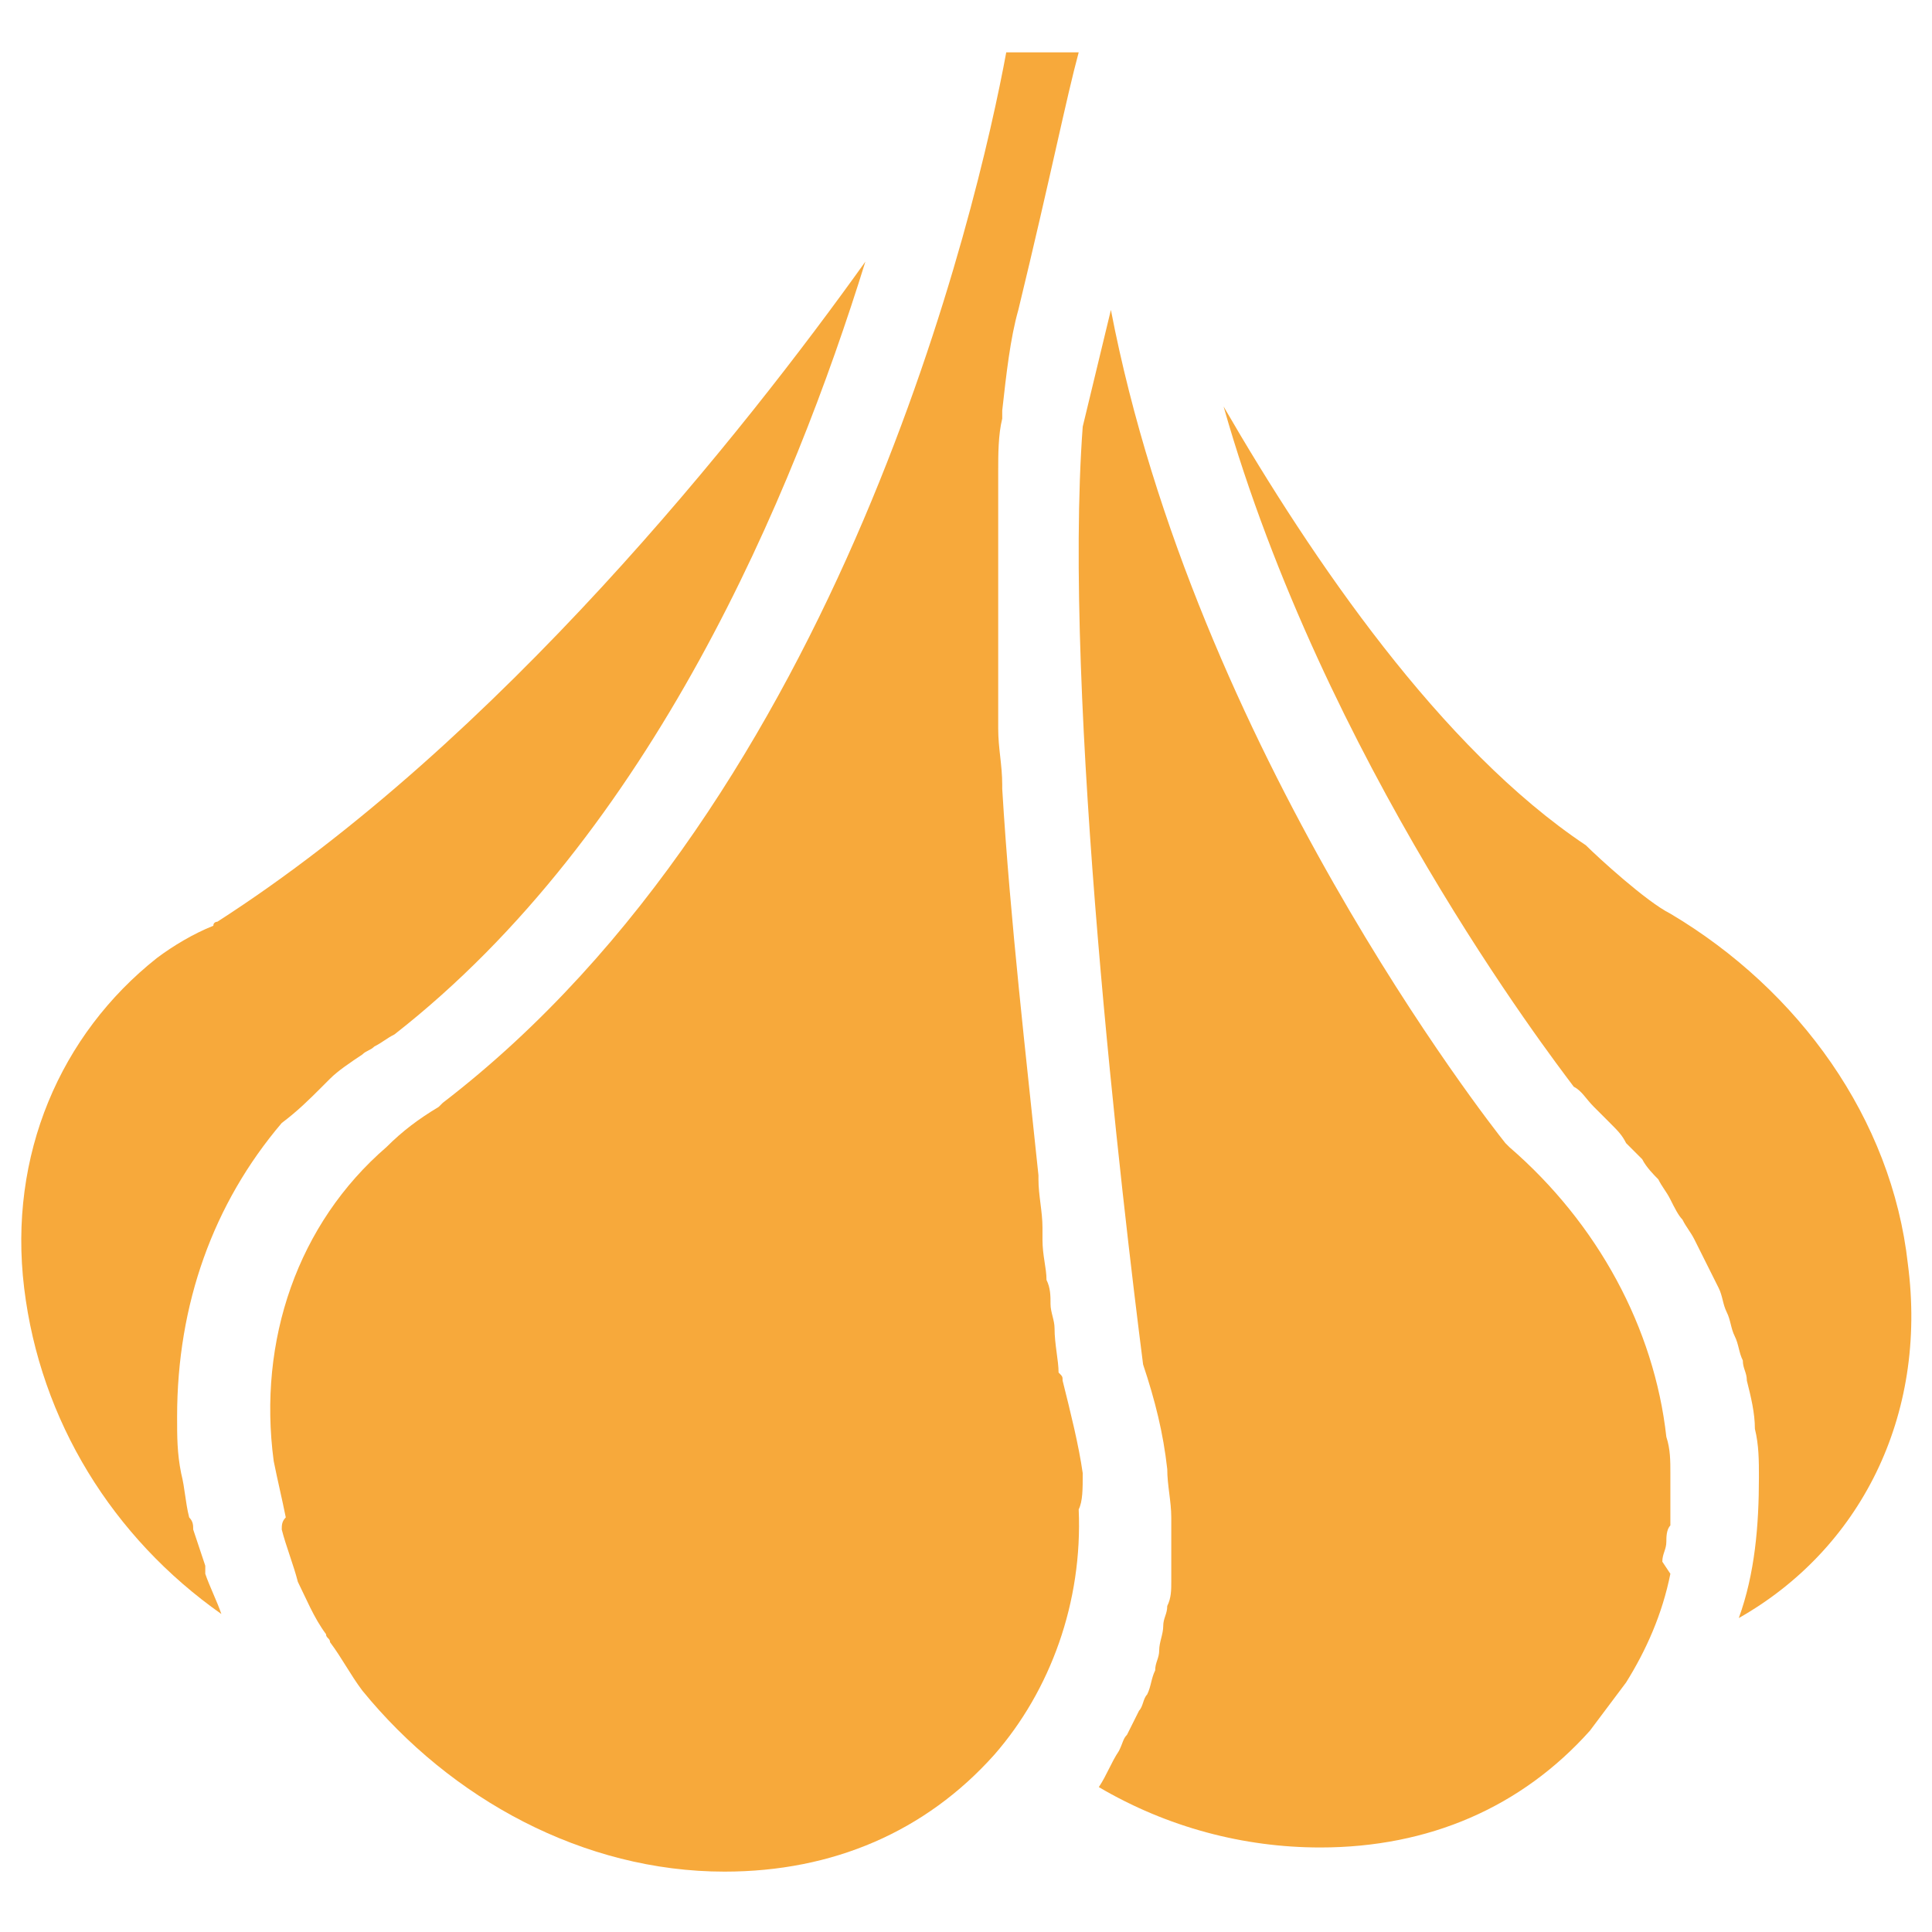<?xml version="1.0" encoding="utf-8"?>
<!-- Generator: Adobe Illustrator 18.0.0, SVG Export Plug-In . SVG Version: 6.00 Build 0)  -->
<!DOCTYPE svg PUBLIC "-//W3C//DTD SVG 1.1//EN" "http://www.w3.org/Graphics/SVG/1.1/DTD/svg11.dtd">
<svg version="1.1" id="Layer_1" xmlns="http://www.w3.org/2000/svg" xmlns:xlink="http://www.w3.org/1999/xlink" x="0px" y="0px"
	 viewBox="0 0 48 48" enable-background="new 0 0 48 48" xml:space="preserve">
<g>
	<path fill="#F7A93B" d="M47.4,31.4c-0.4-3.6-2.7-6.8-5.9-8.7c-0.6-0.3-1.8-1.4-2.1-1.7c-3.6-2.4-6.8-7.1-9-10.9
		c2.5,8.8,8.1,16.1,8.7,16.9c0.2,0.1,0.3,0.3,0.5,0.5c0.1,0.1,0.3,0.3,0.4,0.4c0.2,0.2,0.3,0.3,0.4,0.5c0.1,0.1,0.3,0.3,0.4,0.4
		c0.1,0.2,0.3,0.4,0.4,0.5c0.1,0.2,0.2,0.3,0.3,0.5c0.1,0.2,0.2,0.4,0.3,0.5c0.1,0.2,0.2,0.3,0.3,0.5c0.1,0.2,0.2,0.4,0.3,0.6
		c0.1,0.2,0.2,0.4,0.3,0.6c0.1,0.2,0.1,0.4,0.2,0.6c0.1,0.2,0.1,0.4,0.2,0.6c0.1,0.2,0.1,0.4,0.2,0.6c0,0.2,0.1,0.3,0.1,0.5
		c0.1,0.4,0.2,0.8,0.2,1.2c0.1,0.4,0.1,0.8,0.1,1.2c0,0,0,0,0,0c0,1.2-0.1,2.4-0.5,3.5C46.2,38.5,47.9,35.2,47.4,31.4z"/>
	<path fill="#F7A93B" d="M41.3,38.8c0-0.2,0.1-0.3,0.1-0.5c0-0.1,0-0.3,0.1-0.4c0-0.1,0-0.3,0-0.4c0-0.2,0-0.4,0-0.6
		c0-0.1,0-0.2,0-0.3c0-0.3,0-0.6-0.1-0.9c-0.3-2.7-1.7-5.3-3.9-7.2c0,0-0.1-0.1-0.1-0.1c-0.4-0.5-7.7-9.8-9.8-20.7l-0.7,2.9
		c-0.5,6.7,1,19.4,1.5,23.3c0.3,0.9,0.5,1.7,0.6,2.6c0,0.4,0.1,0.8,0.1,1.2c0,0.1,0,0.3,0,0.4c0,0.2,0,0.5,0,0.7c0,0.2,0,0.3,0,0.5
		c0,0.2,0,0.4-0.1,0.6c0,0.2-0.1,0.3-0.1,0.5c0,0.2-0.1,0.4-0.1,0.6c0,0.2-0.1,0.3-0.1,0.5c-0.1,0.2-0.1,0.4-0.2,0.6
		c-0.1,0.1-0.1,0.3-0.2,0.4c-0.1,0.2-0.2,0.4-0.3,0.6c-0.1,0.1-0.1,0.2-0.2,0.4c-0.2,0.3-0.3,0.6-0.5,0.9c1.7,1,3.6,1.5,5.5,1.5
		c2.7,0,5-1,6.7-2.9c0.3-0.4,0.6-0.8,0.9-1.2c0,0,0,0,0,0c0.5-0.8,0.9-1.7,1.1-2.7C41.3,38.8,41.3,38.8,41.3,38.8z"/>
	<path fill="#F7A93B" d="M5.5,40.1c-0.1-0.3-0.3-0.7-0.4-1c0-0.1,0-0.1,0-0.2C5,38.6,4.9,38.3,4.8,38c0-0.1,0-0.2-0.1-0.3
		c-0.1-0.4-0.1-0.7-0.2-1.1c-0.1-0.5-0.1-0.9-0.1-1.4c0-2.8,0.9-5.3,2.6-7.3C7.4,27.6,7.7,27.3,8,27c0.1-0.1,0.1-0.1,0.2-0.2
		c0.2-0.2,0.5-0.4,0.8-0.6c0.1-0.1,0.2-0.1,0.3-0.2c0.2-0.1,0.3-0.2,0.5-0.3c6.4-5,9.9-13.4,11.7-19.2c-3,4.2-9.1,11.9-16.1,16.4
		c0,0-0.1,0-0.1,0.1c-0.5,0.2-1,0.5-1.4,0.8c0,0,0,0,0,0c-2.4,1.9-3.7,4.9-3.3,8.2C1,35.3,2.8,38.2,5.5,40.1z"/>
	<path fill="#F7A93B" d="M26.9,36.6c-0.1-0.7-0.3-1.5-0.5-2.3c0-0.1,0-0.1-0.1-0.2c0-0.3-0.1-0.7-0.1-1.1c0-0.2-0.1-0.4-0.1-0.6
		c0-0.2,0-0.4-0.1-0.6c0-0.3-0.1-0.6-0.1-1c0-0.1,0-0.2,0-0.3c0-0.4-0.1-0.8-0.1-1.2c0,0,0-0.1,0-0.1c-0.3-2.9-0.7-6.3-0.9-9.6
		c0,0,0-0.1,0-0.1c0-0.5-0.1-0.9-0.1-1.4c0-0.2,0-0.3,0-0.5c0-0.4,0-0.8,0-1.2c0-0.2,0-0.4,0-0.6c0-0.3,0-0.7,0-1c0-0.3,0-0.5,0-0.8
		c0-0.3,0-0.6,0-0.8c0-0.3,0-0.6,0-0.9c0-0.2,0-0.4,0-0.6c0-0.4,0-0.9,0.1-1.3c0-0.1,0-0.1,0-0.2c0,0,0,0,0,0c0,0,0,0,0,0
		c0.1-0.9,0.2-1.8,0.4-2.5c0.8-3.3,1.2-5.3,1.5-6.4H25c-0.7,3.8-4.1,18.5-14,26.1c0,0-0.1,0.1-0.1,0.1c-0.5,0.3-0.9,0.6-1.3,1
		c0,0,0,0,0,0c0,0,0,0,0,0c-2.2,1.9-3.2,4.8-2.8,7.8c0.1,0.5,0.2,0.9,0.3,1.4C7,37.8,7,37.9,7,38c0.1,0.4,0.3,0.9,0.4,1.3
		c0,0,0,0,0,0c0.2,0.4,0.4,0.9,0.7,1.3c0,0.1,0.1,0.1,0.1,0.2c0.3,0.4,0.5,0.8,0.8,1.2c0,0,0,0,0,0c2.2,2.7,5.5,4.5,9,4.5
		c2.7,0,5-1,6.7-2.9c0,0,0,0,0,0c0,0,0,0,0,0c1.4-1.6,2.2-3.8,2.1-6.1C26.9,37.3,26.9,37,26.9,36.6z"/>
</g>
</svg>
